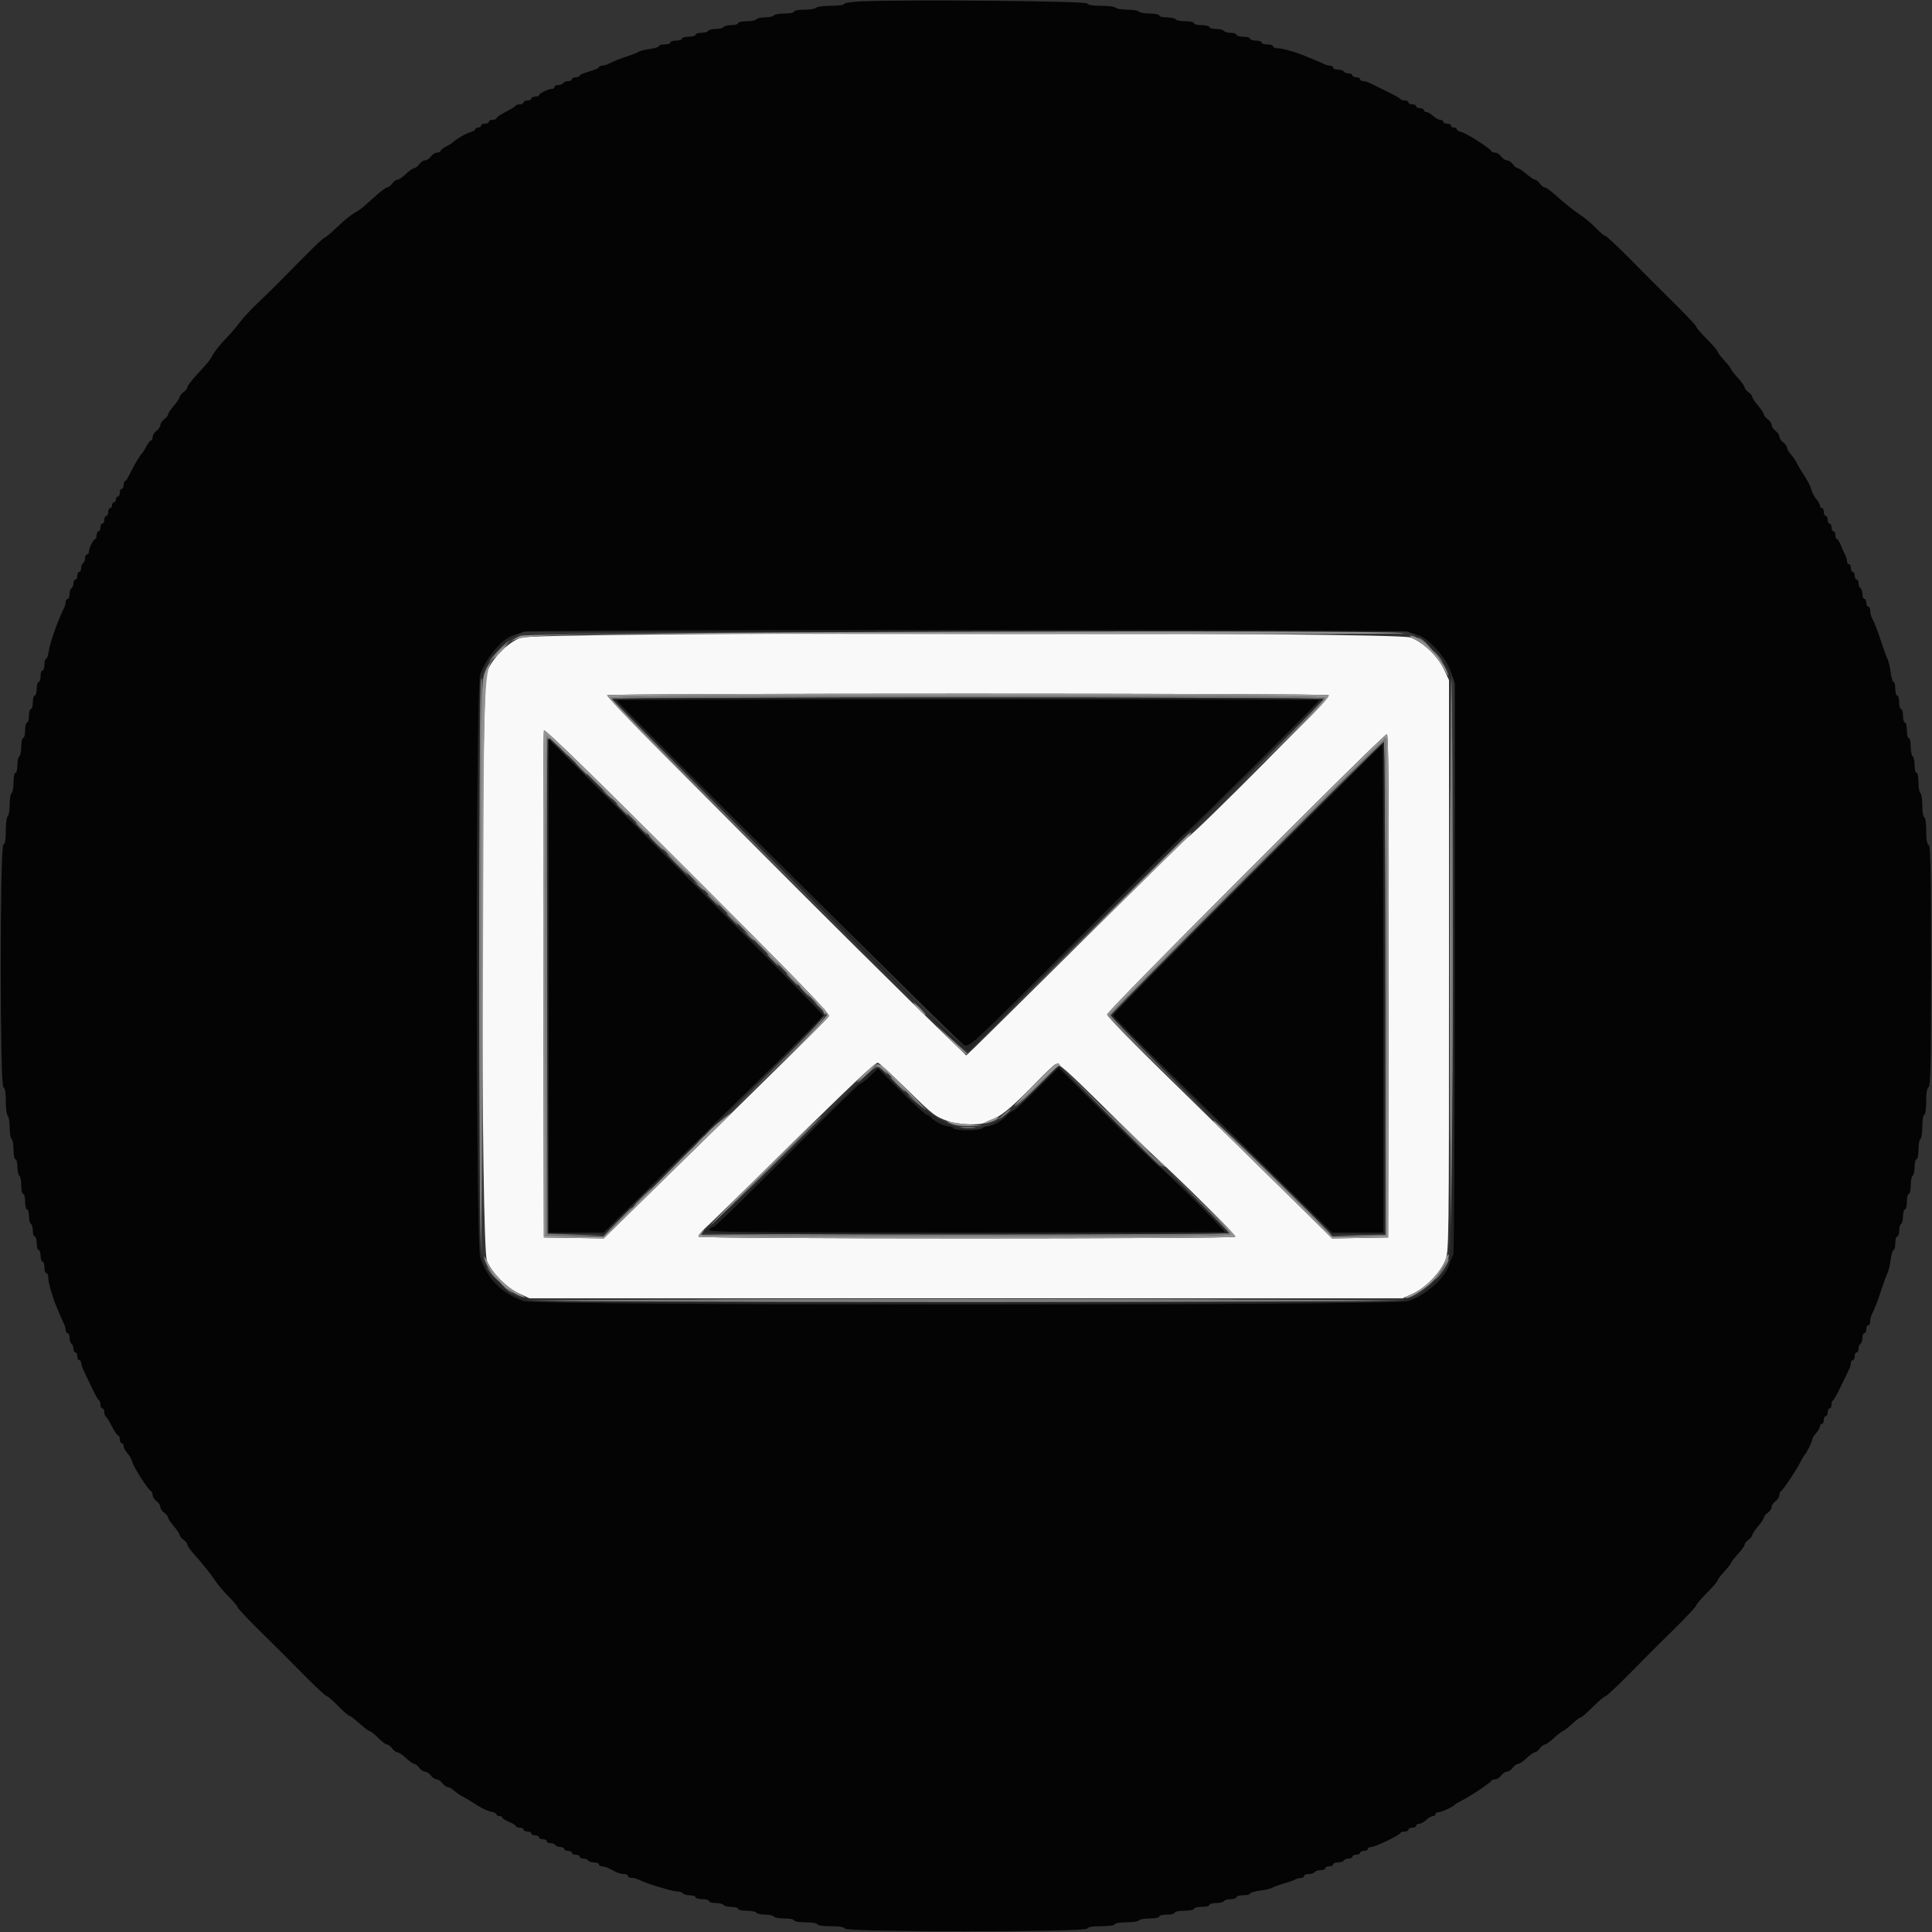 <svg id="svg" version="1.1" xmlns="http://www.w3.org/2000/svg" xmlns:xlink="http://www.w3.org/1999/xlink" width="400" height="400" viewBox="0, 0, 400,400"><rect x="0" y="0" width="400" height="400" fill="#333333" stroke="none"/><g id="svgg"><path id="path0" d="M107.812 132.030 C 105.051 133.078,101.837 136.364,100.801 139.198 C 99.524 142.691,99.545 258.065,100.823 261.067 C 101.905 263.608,104.879 266.614,107.512 267.827 L 109.624 268.800 200.000 268.800 L 290.377 268.800 292.489 267.847 C 295.090 266.674,298.081 263.642,299.177 261.067 C 299.995 259.145,300.000 258.791,300.000 199.979 L 300.000 140.824 299.027 138.712 C 297.743 135.925,294.708 132.992,292.073 131.991 C 288.884 130.779,111.009 130.817,107.812 132.030 M275.107 143.934 C 275.553 144.217,248.279 171.711,245.872 173.403 C 245.471 173.684,235.829 183.159,224.445 194.457 C 213.061 205.756,202.918 215.789,201.904 216.753 L 200.061 218.507 195.969 214.553 C 177.461 196.672,125.253 144.213,125.689 143.937 C 126.354 143.514,274.441 143.512,275.107 143.934 M171.607 210.388 C 171.294 210.971,164.435 217.757,134.800 246.795 L 125.000 256.398 118.800 256.299 L 112.600 256.200 112.497 204.000 C 112.441 175.290,112.493 151.540,112.614 151.223 C 112.761 150.838,122.651 160.460,142.392 180.195 C 165.774 203.569,171.879 209.878,171.607 210.388 M287.501 204.100 L 287.400 256.200 281.600 256.302 L 275.800 256.404 265.356 246.102 C 259.611 240.436,249.126 230.149,242.056 223.242 C 234.985 216.334,229.203 210.394,229.206 210.042 C 229.214 209.311,286.410 152.000,287.132 152.000 C 287.491 152.000,287.579 164.351,287.501 204.100 M187.555 225.342 C 193.245 230.924,193.575 231.178,196.437 232.174 C 198.363 232.845,202.799 233.008,203.905 232.449 C 204.287 232.256,205.230 231.830,206.000 231.502 C 207.653 230.800,210.139 228.641,214.570 224.061 C 216.346 222.225,218.116 220.553,218.501 220.346 C 219.082 220.035,220.719 221.468,228.025 228.685 C 232.877 233.478,237.736 238.210,238.823 239.200 C 244.596 244.457,255.953 255.753,255.767 256.053 C 255.480 256.517,144.914 256.508,144.627 256.044 C 144.506 255.848,145.170 255.009,146.103 254.181 C 147.036 253.353,154.208 246.358,162.040 238.638 C 176.266 224.613,181.086 220.062,181.755 220.022 C 181.951 220.010,184.561 222.404,187.555 225.342 " stroke="none" fill="#f9f9f9" fill-rule="evenodd"></path><path id="path1" d="M293.635 132.100 C 293.728 132.155,294.433 132.740,295.202 133.400 L 296.600 134.600 295.425 133.300 C 294.779 132.585,294.074 132.000,293.858 132.000 C 293.643 132.000,293.543 132.045,293.635 132.100 M103.010 134.790 C 101.710 136.104,100.725 137.234,100.823 137.302 C 100.920 137.369,102.065 136.294,103.366 134.912 C 106.371 131.722,106.129 131.638,103.010 134.790 M297.829 136.038 C 298.473 136.829,299.081 137.408,299.179 137.325 C 299.278 137.242,298.751 136.595,298.009 135.887 L 296.658 134.600 297.829 136.038 M99.467 140.667 C 99.096 141.037,99.129 259.109,99.500 259.338 C 99.665 259.440,99.800 232.721,99.800 199.962 C 99.800 167.203,99.785 140.400,99.767 140.400 C 99.748 140.400,99.613 140.520,99.467 140.667 M300.200 200.200 C 300.200 233.048,300.332 259.716,300.494 259.462 C 300.882 258.852,300.888 140.902,300.500 140.662 C 300.335 140.560,300.200 167.352,300.200 200.200 M126.400 144.501 C 126.400 144.777,137.965 156.522,152.100 170.601 L 177.800 196.200 152.300 170.599 C 138.275 156.518,126.800 144.863,126.800 144.699 C 126.800 144.534,159.920 144.400,200.400 144.400 C 240.880 144.400,274.000 144.533,274.000 144.697 C 274.000 144.860,270.085 148.955,265.300 153.797 L 256.600 162.600 265.500 153.803 C 270.395 148.965,274.400 144.780,274.400 144.503 C 274.400 144.101,259.601 144.000,200.400 144.000 C 141.374 144.000,126.400 144.101,126.400 144.501 M112.985 152.500 C 112.880 152.775,112.841 176.130,112.897 204.400 L 113.000 255.800 119.000 255.822 L 125.000 255.845 119.200 255.622 L 113.400 255.400 113.297 204.400 C 113.188 150.321,113.155 151.802,114.427 153.259 L 115.247 154.200 114.578 153.100 C 113.857 151.915,113.288 151.702,112.985 152.500 M258.099 181.301 C 242.425 196.977,229.600 209.983,229.600 210.204 C 229.600 210.425,234.325 215.284,240.100 221.003 L 250.600 231.400 240.300 220.997 C 234.635 215.276,230.000 210.415,230.000 210.196 C 230.000 209.740,286.046 153.600,286.501 153.600 C 286.665 153.600,286.800 176.545,286.800 204.589 L 286.800 255.577 281.399 255.706 L 275.999 255.835 281.499 255.818 L 287.000 255.800 287.102 204.300 C 287.157 175.975,287.067 152.800,286.900 152.800 C 286.734 152.800,273.773 165.625,258.099 181.301 M115.600 154.217 C 115.600 154.337,116.075 154.922,116.656 155.517 L 117.712 156.600 116.829 155.300 C 115.994 154.072,115.600 153.725,115.600 154.217 M120.000 158.923 C 120.770 159.731,121.455 160.393,121.523 160.396 C 121.869 160.408,120.347 158.641,119.537 158.091 C 118.955 157.696,119.131 158.011,120.000 158.923 M125.726 164.584 C 126.346 165.188,126.941 165.592,127.049 165.484 C 127.157 165.376,126.651 164.882,125.923 164.388 L 124.600 163.488 125.726 164.584 M128.400 167.323 C 129.170 168.131,129.855 168.793,129.923 168.796 C 130.269 168.808,128.747 167.041,127.937 166.491 C 127.355 166.096,127.531 166.411,128.400 167.323 M132.400 171.323 C 133.170 172.131,133.855 172.793,133.923 172.796 C 134.269 172.808,132.747 171.041,131.937 170.491 C 131.355 170.096,131.531 170.411,132.400 171.323 M226.006 192.300 L 206.195 212.200 225.798 192.746 C 236.579 182.047,245.760 173.097,246.200 172.859 C 246.743 172.564,246.810 172.420,246.408 172.412 C 246.083 172.405,236.902 181.355,226.006 192.300 M134.400 172.999 C 134.400 173.380,137.188 176.146,137.376 175.953 C 137.459 175.869,136.823 175.107,135.963 174.259 C 135.103 173.412,134.400 172.845,134.400 172.999 M139.800 178.701 C 142.152 181.134,143.040 181.881,141.949 180.510 C 141.153 179.509,139.106 177.495,138.190 176.809 C 137.756 176.484,138.480 177.335,139.800 178.701 M144.526 183.384 C 145.146 183.988,145.741 184.392,145.849 184.284 C 145.957 184.176,145.451 183.682,144.723 183.188 L 143.400 182.288 144.526 183.384 M147.200 186.123 C 147.970 186.931,148.655 187.593,148.723 187.596 C 149.069 187.608,147.547 185.841,146.737 185.291 C 146.155 184.896,146.331 185.211,147.200 186.123 M151.200 190.123 C 151.970 190.931,152.655 191.593,152.723 191.596 C 153.069 191.608,151.547 189.841,150.737 189.291 C 150.155 188.896,150.331 189.211,151.200 190.123 M154.926 193.784 C 155.546 194.388,156.141 194.792,156.249 194.684 C 156.357 194.576,155.851 194.082,155.123 193.588 L 153.800 192.688 154.926 193.784 M159.600 198.523 C 160.370 199.331,161.055 199.993,161.123 199.996 C 161.469 200.008,159.947 198.241,159.137 197.691 C 158.555 197.296,158.731 197.611,159.600 198.523 M163.600 202.523 C 164.370 203.331,165.055 203.993,165.123 203.996 C 165.469 204.008,163.947 202.241,163.137 201.691 C 162.555 201.296,162.731 201.611,163.600 202.523 M165.600 204.217 C 165.600 204.337,166.075 204.922,166.656 205.517 L 167.712 206.600 166.829 205.300 C 165.994 204.072,165.600 203.725,165.600 204.217 M169.700 208.572 C 171.331 210.144,171.583 209.803,160.501 220.997 L 150.202 231.400 160.745 220.955 C 172.086 209.719,172.097 209.704,169.684 208.192 L 168.600 207.512 169.700 208.572 M179.200 222.482 C 177.990 223.611,177.360 224.339,177.800 224.100 C 178.240 223.861,179.220 223.021,179.978 222.233 C 181.633 220.513,181.679 220.508,183.055 221.900 C 183.653 222.505,183.894 222.640,183.591 222.200 C 182.053 219.969,181.883 219.980,179.200 222.482 M214.349 224.997 C 211.790 227.515,209.990 229.414,210.349 229.215 C 211.046 228.828,219.517 220.394,219.193 220.409 C 219.087 220.414,216.907 222.478,214.349 224.997 M229.400 230.729 C 234.900 236.296,239.760 241.043,240.200 241.279 C 240.640 241.515,240.907 241.639,240.792 241.554 C 240.678 241.469,235.818 236.722,229.992 231.004 L 219.400 220.607 229.400 230.729 M184.400 222.999 C 184.400 223.380,187.188 226.146,187.376 225.953 C 187.459 225.869,186.823 225.107,185.963 224.259 C 185.103 223.412,184.400 222.845,184.400 222.999 M188.800 227.714 C 189.570 228.538,190.650 229.508,191.200 229.871 C 191.750 230.233,191.473 229.825,190.584 228.964 C 188.285 226.740,187.140 225.937,188.800 227.714 M207.600 230.860 C 206.830 231.535,206.562 231.905,207.004 231.681 C 207.735 231.311,209.547 229.578,209.162 229.616 C 209.073 229.625,208.370 230.185,207.600 230.860 M158.597 242.500 L 147.400 253.800 158.700 242.603 C 164.915 236.444,170.000 231.359,170.000 231.303 C 170.000 231.020,169.003 231.999,158.597 242.500 M147.178 233.500 L 145.800 235.000 147.300 233.622 C 148.696 232.338,148.984 232.000,148.678 232.000 C 148.612 232.000,147.937 232.675,147.178 233.500 M264.000 244.200 C 270.267 250.470,275.485 255.600,275.595 255.600 C 275.705 255.600,270.667 250.470,264.400 244.200 C 258.133 237.930,252.915 232.800,252.805 232.800 C 252.695 232.800,257.733 237.930,264.000 244.200 M199.100 233.489 C 199.815 233.578,200.985 233.578,201.700 233.489 C 202.415 233.401,201.830 233.328,200.400 233.328 C 198.970 233.328,198.385 233.401,199.100 233.489 M144.370 236.300 L 143.400 237.400 144.600 236.400 C 145.260 235.850,145.875 235.355,145.967 235.300 C 146.058 235.245,145.955 235.200,145.736 235.200 C 145.518 235.200,144.903 235.695,144.370 236.300 M140.189 240.500 L 137.400 243.400 140.300 240.611 C 142.994 238.020,143.383 237.600,143.089 237.600 C 143.028 237.600,141.723 238.905,140.189 240.500 M247.700 248.204 C 251.385 251.947,254.400 255.143,254.400 255.307 C 254.400 255.471,229.830 255.559,199.800 255.503 C 169.770 255.446,145.200 255.535,145.200 255.700 C 145.200 255.865,169.860 256.000,200.000 256.000 C 243.829 256.000,254.800 255.899,254.800 255.496 C 254.800 255.218,251.695 251.933,247.900 248.196 L 241.000 241.400 247.700 248.204 M132.800 247.800 C 131.828 248.790,131.123 249.600,131.233 249.600 C 131.343 249.600,132.228 248.790,133.200 247.800 C 134.172 246.810,134.877 246.000,134.767 246.000 C 134.657 246.000,133.772 246.810,132.800 247.800 M127.789 252.900 L 125.000 255.800 127.900 253.011 C 130.594 250.420,130.983 250.000,130.689 250.000 C 130.628 250.000,129.323 251.305,127.789 252.900 M299.462 261.296 C 299.312 261.895,298.613 263.064,297.909 263.893 C 296.750 265.258,296.736 265.306,297.753 264.400 C 299.038 263.256,300.123 261.368,299.892 260.676 C 299.806 260.418,299.612 260.696,299.462 261.296 M100.800 262.658 C 100.800 262.874,101.385 263.579,102.100 264.225 L 103.400 265.400 102.200 264.002 C 101.540 263.233,100.955 262.528,100.900 262.435 C 100.845 262.343,100.800 262.443,100.800 262.658 M104.687 266.809 C 105.395 267.551,106.042 268.078,106.125 267.979 C 106.208 267.881,105.629 267.273,104.838 266.629 L 103.400 265.458 104.687 266.809 M109.462 269.300 C 109.704 269.692,290.296 269.692,290.538 269.300 C 290.640 269.135,249.898 269.000,200.000 269.000 C 150.102 269.000,109.360 269.135,109.462 269.300 " stroke="none" fill="#7c7c7c" fill-rule="evenodd"></path><path id="path2" d="M108.662 130.700 C 108.560 130.865,149.662 131.000,200.000 131.000 C 250.338 131.000,291.440 130.865,291.338 130.700 C 291.096 130.308,108.904 130.308,108.662 130.700 M105.800 131.663 C 103.208 133.085,100.547 136.417,99.420 139.652 C 98.493 142.314,98.499 257.701,99.426 260.363 C 100.994 264.866,103.938 267.808,108.452 269.380 C 111.109 270.305,288.891 270.305,291.548 269.380 C 295.335 268.061,299.079 264.718,300.038 261.800 C 300.327 260.920,300.707 260.029,300.882 259.820 C 301.747 258.787,301.237 141.560,300.356 139.027 C 299.224 135.771,293.937 130.329,292.907 131.359 C 292.787 131.479,293.119 131.747,293.645 131.954 C 295.626 132.734,300.000 137.976,300.000 139.571 C 300.000 140.001,300.180 140.464,300.400 140.600 C 301.297 141.154,300.910 258.310,300.003 260.791 C 298.776 264.149,293.874 268.800,291.562 268.800 C 291.169 268.800,290.736 268.980,290.600 269.200 C 290.436 269.465,259.804 269.600,200.000 269.600 C 140.196 269.600,109.564 269.465,109.400 269.200 C 109.264 268.980,108.801 268.800,108.371 268.800 C 105.965 268.800,100.000 262.788,100.000 260.362 C 100.000 259.969,99.820 259.536,99.600 259.400 C 99.047 259.058,99.047 140.942,99.600 140.600 C 99.820 140.464,100.000 140.031,100.000 139.638 C 100.000 137.928,103.715 133.482,106.615 131.724 C 107.603 131.124,106.881 131.070,105.800 131.663 M126.800 144.706 C 126.800 145.153,191.143 209.390,191.367 209.166 C 191.472 209.062,177.161 194.582,159.566 176.988 L 127.574 145.000 163.987 144.898 C 184.014 144.842,216.800 144.842,236.844 144.898 L 273.288 145.000 259.577 158.700 C 252.037 166.235,245.724 172.400,245.550 172.400 C 245.375 172.400,235.222 182.398,222.987 194.618 C 203.824 213.758,200.622 216.798,199.871 216.561 C 199.392 216.410,197.650 215.000,196.000 213.427 C 191.642 209.273,190.825 208.855,194.800 212.814 C 196.670 214.676,198.718 216.534,199.352 216.943 L 200.504 217.687 223.251 195.143 C 235.761 182.744,252.298 166.393,259.999 158.806 C 267.699 151.220,274.000 144.875,274.000 144.706 C 274.000 144.538,240.880 144.400,200.400 144.400 C 159.920 144.400,126.800 144.537,126.800 144.706 M113.378 152.916 C 113.277 153.182,113.241 176.350,113.297 204.400 L 113.400 255.400 119.200 255.509 L 125.000 255.617 137.104 243.709 C 143.760 237.159,154.065 227.037,160.004 221.215 C 165.942 215.394,170.800 210.416,170.800 210.154 C 170.800 209.406,113.585 152.374,113.378 152.916 M170.400 210.208 C 170.400 210.433,165.720 215.203,160.000 220.809 C 154.280 226.414,144.062 236.445,137.292 243.100 L 124.983 255.200 119.292 255.200 L 113.600 255.200 113.600 204.101 L 113.600 153.002 142.000 181.400 C 157.620 197.019,170.400 209.982,170.400 210.208 M258.099 181.701 C 242.645 197.157,230.000 209.988,230.000 210.216 C 230.000 210.443,235.043 215.573,241.206 221.615 C 247.369 227.657,257.678 237.775,264.115 244.100 L 275.818 255.600 281.309 255.600 L 286.800 255.600 286.800 204.600 C 286.800 176.550,286.665 153.600,286.499 153.600 C 286.333 153.600,273.553 166.245,258.099 181.701 M286.400 204.600 L 286.400 255.200 281.109 255.200 L 275.817 255.200 263.809 243.394 C 257.204 236.900,246.990 226.865,241.110 221.094 C 235.231 215.322,230.416 210.420,230.410 210.201 C 230.402 209.875,285.967 154.000,286.299 154.000 C 286.355 154.000,286.400 176.770,286.400 204.600 M179.469 222.508 C 178.407 223.439,170.847 230.784,162.669 238.832 C 154.491 246.880,147.305 253.769,146.700 254.141 C 146.095 254.514,145.600 254.994,145.600 255.209 C 145.600 255.462,164.856 255.600,200.000 255.600 C 229.920 255.600,254.400 255.463,254.400 255.296 C 254.400 255.128,251.306 251.933,247.523 248.196 C 243.741 244.458,241.444 242.300,242.418 243.400 C 243.392 244.500,246.306 247.532,248.894 250.137 C 251.482 252.743,253.600 254.948,253.600 255.037 C 253.600 255.127,229.458 255.200,199.951 255.200 C 152.308 255.200,146.358 255.133,146.800 254.600 C 147.074 254.270,147.504 254.000,147.755 254.000 C 148.006 254.000,154.840 247.340,162.941 239.200 C 171.042 231.060,177.841 224.400,178.050 224.400 C 178.260 224.400,179.183 223.677,180.103 222.793 L 181.775 221.187 186.593 225.993 C 189.243 228.637,191.612 230.800,191.857 230.800 C 192.102 230.800,192.523 231.066,192.793 231.392 C 193.432 232.161,195.526 233.200,196.438 233.200 C 196.831 233.200,197.264 233.380,197.400 233.600 C 197.536 233.820,198.886 234.000,200.400 234.000 C 201.914 234.000,203.264 233.820,203.400 233.600 C 203.536 233.380,203.969 233.200,204.362 233.200 C 205.406 233.200,207.301 232.170,208.390 231.010 C 208.912 230.455,209.530 230.000,209.763 230.000 C 209.997 230.000,212.209 227.985,214.679 225.521 L 219.170 221.043 229.442 231.321 C 235.091 236.975,239.831 241.600,239.974 241.600 C 240.117 241.600,235.501 236.879,229.716 231.109 L 219.197 220.617 215.099 224.690 C 212.844 226.930,210.370 229.215,209.600 229.768 C 208.830 230.321,207.813 231.058,207.340 231.407 C 201.333 235.829,195.108 233.973,186.277 225.130 C 181.266 220.111,181.918 220.363,179.469 222.508 " stroke="none" fill="#242424" fill-rule="evenodd"></path><path id="path3" d="M178.500 0.275 C 176.465 0.360,174.800 0.603,174.800 0.815 C 174.800 1.027,173.551 1.200,172.024 1.200 C 170.497 1.200,169.136 1.380,169.000 1.600 C 168.864 1.820,167.773 2.000,166.576 2.000 C 165.379 2.000,164.400 2.180,164.400 2.400 C 164.400 2.620,163.511 2.800,162.424 2.800 C 161.337 2.800,160.336 2.980,160.200 3.200 C 160.064 3.420,159.254 3.600,158.400 3.600 C 157.546 3.600,156.736 3.780,156.600 4.000 C 156.464 4.220,155.553 4.400,154.576 4.400 C 153.599 4.400,152.800 4.580,152.800 4.800 C 152.800 5.020,152.181 5.200,151.424 5.200 C 150.667 5.200,149.936 5.380,149.800 5.600 C 149.664 5.820,148.944 6.000,148.200 6.000 C 147.456 6.000,146.736 6.180,146.600 6.400 C 146.464 6.620,145.823 6.800,145.176 6.800 C 144.529 6.800,144.000 6.980,144.000 7.200 C 144.000 7.420,143.370 7.600,142.600 7.600 C 141.830 7.600,141.200 7.780,141.200 8.000 C 141.200 8.220,140.660 8.400,140.000 8.400 C 139.340 8.400,138.800 8.580,138.800 8.800 C 138.800 9.020,138.260 9.200,137.600 9.200 C 136.940 9.200,136.400 9.356,136.400 9.546 C 136.400 9.736,135.563 10.006,134.540 10.146 C 133.518 10.286,132.483 10.543,132.240 10.717 C 131.998 10.891,131.080 11.263,130.200 11.543 C 128.523 12.077,127.074 12.652,125.905 13.247 C 125.523 13.441,124.938 13.600,124.605 13.600 C 124.272 13.600,124.000 13.747,124.000 13.928 C 124.000 14.108,123.100 14.500,122.000 14.800 C 120.900 15.100,120.000 15.492,120.000 15.672 C 120.000 15.853,119.640 16.000,119.200 16.000 C 118.760 16.000,118.400 16.180,118.400 16.400 C 118.400 16.620,118.051 16.800,117.624 16.800 C 117.197 16.800,116.736 16.980,116.600 17.200 C 116.464 17.420,116.003 17.600,115.576 17.600 C 115.149 17.600,114.800 17.780,114.800 18.000 C 114.800 18.220,114.566 18.400,114.280 18.400 C 113.544 18.400,111.607 19.341,111.603 19.700 C 111.601 19.865,111.240 20.000,110.800 20.000 C 110.360 20.000,110.000 20.180,110.000 20.400 C 110.000 20.620,109.640 20.800,109.200 20.800 C 108.760 20.800,108.400 20.980,108.400 21.200 C 108.400 21.420,108.055 21.600,107.633 21.600 C 107.212 21.600,106.807 21.735,106.733 21.900 C 106.660 22.065,105.745 22.633,104.700 23.163 C 103.655 23.692,102.800 24.277,102.800 24.463 C 102.800 24.648,102.440 24.800,102.000 24.800 C 101.560 24.800,101.200 24.980,101.200 25.200 C 101.200 25.420,100.840 25.600,100.400 25.600 C 99.960 25.600,99.600 25.780,99.600 26.000 C 99.600 26.220,99.330 26.400,99.000 26.400 C 98.670 26.400,98.400 26.560,98.400 26.757 C 98.400 26.953,97.932 27.231,97.360 27.374 C 96.487 27.593,94.324 28.874,93.600 29.601 C 93.490 29.711,92.905 30.056,92.300 30.368 C 91.695 30.680,91.200 31.085,91.200 31.268 C 91.200 31.450,90.880 31.600,90.488 31.600 C 90.097 31.600,89.517 31.960,89.200 32.400 C 88.883 32.840,88.343 33.200,88.000 33.200 C 87.657 33.200,87.117 33.560,86.800 34.000 C 86.483 34.440,86.020 34.800,85.771 34.800 C 85.522 34.800,84.754 35.340,84.063 36.000 C 83.372 36.660,82.575 37.200,82.292 37.200 C 82.009 37.200,81.517 37.560,81.200 38.000 C 80.883 38.440,80.428 38.800,80.190 38.800 C 79.951 38.800,79.046 39.434,78.178 40.208 C 77.310 40.983,76.109 42.056,75.509 42.593 C 74.909 43.130,73.916 43.830,73.302 44.147 C 72.689 44.464,71.138 45.731,69.857 46.962 C 68.576 48.193,67.384 49.200,67.208 49.200 C 67.032 49.200,65.384 50.726,63.544 52.590 C 57.326 58.893,56.021 60.194,53.298 62.800 C 51.804 64.230,50.144 66.019,49.610 66.775 C 49.075 67.532,47.761 69.062,46.689 70.175 C 45.618 71.289,44.467 72.718,44.133 73.352 C 43.799 73.985,43.184 74.885,42.767 75.352 C 42.349 75.818,41.286 76.994,40.404 77.965 C 39.522 78.936,38.800 79.931,38.800 80.177 C 38.800 80.422,38.440 80.883,38.000 81.200 C 37.560 81.517,37.200 81.962,37.199 82.188 C 37.199 82.415,36.659 83.230,36.000 84.000 C 35.341 84.770,34.801 85.585,34.801 85.812 C 34.800 86.038,34.440 86.483,34.000 86.800 C 33.560 87.117,33.200 87.657,33.200 88.000 C 33.200 88.343,32.840 88.883,32.400 89.200 C 31.960 89.517,31.600 90.097,31.600 90.488 C 31.600 90.880,31.450 91.200,31.268 91.200 C 31.085 91.200,30.680 91.695,30.368 92.300 C 30.056 92.905,29.711 93.490,29.601 93.600 C 29.058 94.141,27.695 96.383,26.990 97.895 C 26.556 98.828,26.065 99.593,25.900 99.595 C 25.735 99.598,25.600 99.960,25.600 100.400 C 25.600 100.840,25.420 101.200,25.200 101.200 C 24.980 101.200,24.800 101.560,24.800 102.000 C 24.800 102.440,24.620 102.800,24.400 102.800 C 24.180 102.800,24.000 103.070,24.000 103.400 C 24.000 103.730,23.820 104.000,23.600 104.000 C 23.380 104.000,23.200 104.270,23.200 104.600 C 23.200 104.930,23.020 105.200,22.800 105.200 C 22.580 105.200,22.400 105.560,22.400 106.000 C 22.400 106.440,22.220 106.800,22.000 106.800 C 21.780 106.800,21.600 107.160,21.600 107.600 C 21.600 108.040,21.420 108.400,21.200 108.400 C 20.980 108.400,20.800 108.760,20.800 109.200 C 20.800 109.640,20.620 110.000,20.400 110.000 C 20.180 110.000,20.000 110.360,20.000 110.800 C 20.000 111.240,19.865 111.601,19.700 111.603 C 19.341 111.607,18.400 113.544,18.400 114.280 C 18.400 114.566,18.220 114.800,18.000 114.800 C 17.780 114.800,17.600 115.149,17.600 115.576 C 17.600 116.003,17.420 116.464,17.200 116.600 C 16.980 116.736,16.800 117.197,16.800 117.624 C 16.800 118.051,16.620 118.400,16.400 118.400 C 16.180 118.400,16.000 118.760,16.000 119.200 C 16.000 119.640,15.820 120.000,15.600 120.000 C 15.380 120.000,15.200 120.349,15.200 120.776 C 15.200 121.203,15.020 121.664,14.800 121.800 C 14.580 121.936,14.400 122.487,14.400 123.024 C 14.400 123.561,14.220 124.000,14.000 124.000 C 13.780 124.000,13.600 124.272,13.600 124.605 C 13.600 124.938,13.441 125.523,13.247 125.905 C 12.044 128.270,10.355 133.027,10.125 134.700 C 9.997 135.635,9.736 136.400,9.546 136.400 C 9.356 136.400,9.200 136.940,9.200 137.600 C 9.200 138.260,9.020 138.800,8.800 138.800 C 8.580 138.800,8.400 139.340,8.400 140.000 C 8.400 140.660,8.220 141.200,8.000 141.200 C 7.780 141.200,7.600 141.830,7.600 142.600 C 7.600 143.370,7.420 144.000,7.200 144.000 C 6.980 144.000,6.800 144.630,6.800 145.400 C 6.800 146.170,6.620 146.800,6.400 146.800 C 6.180 146.800,6.000 147.430,6.000 148.200 C 6.000 148.970,5.820 149.600,5.600 149.600 C 5.380 149.600,5.200 150.320,5.200 151.200 C 5.200 152.080,5.020 152.800,4.800 152.800 C 4.580 152.800,4.400 153.599,4.400 154.576 C 4.400 155.553,4.220 156.464,4.000 156.600 C 3.780 156.736,3.600 157.557,3.600 158.424 C 3.600 159.291,3.420 160.000,3.200 160.000 C 2.980 160.000,2.800 160.889,2.800 161.976 C 2.800 163.063,2.620 164.064,2.400 164.200 C 2.180 164.336,2.000 165.416,2.000 166.600 C 2.000 167.784,1.820 168.864,1.600 169.000 C 1.380 169.136,1.200 170.482,1.200 171.990 C 1.200 173.829,1.035 174.788,0.700 174.900 C -0.032 175.144,-0.032 224.856,0.700 225.100 C 1.035 225.212,1.200 226.171,1.200 228.010 C 1.200 229.518,1.380 230.864,1.600 231.000 C 1.820 231.136,2.000 232.216,2.000 233.400 C 2.000 234.584,2.180 235.664,2.400 235.800 C 2.620 235.936,2.800 236.937,2.800 238.024 C 2.800 239.111,2.980 240.000,3.200 240.000 C 3.420 240.000,3.600 240.709,3.600 241.576 C 3.600 242.443,3.780 243.264,4.000 243.400 C 4.220 243.536,4.400 244.447,4.400 245.424 C 4.400 246.401,4.580 247.200,4.800 247.200 C 5.020 247.200,5.200 247.920,5.200 248.800 C 5.200 249.680,5.380 250.400,5.600 250.400 C 5.820 250.400,6.000 251.019,6.000 251.776 C 6.000 252.533,6.180 253.264,6.400 253.400 C 6.620 253.536,6.800 254.177,6.800 254.824 C 6.800 255.471,6.980 256.000,7.200 256.000 C 7.420 256.000,7.600 256.630,7.600 257.400 C 7.600 258.170,7.780 258.800,8.000 258.800 C 8.220 258.800,8.400 259.340,8.400 260.000 C 8.400 260.660,8.580 261.200,8.800 261.200 C 9.020 261.200,9.200 261.740,9.200 262.400 C 9.200 263.060,9.380 263.600,9.600 263.600 C 9.820 263.600,10.000 264.044,10.000 264.586 C 10.000 265.490,10.768 268.242,11.567 270.200 C 12.422 272.297,12.923 273.458,13.247 274.095 C 13.441 274.477,13.600 275.062,13.600 275.395 C 13.600 275.728,13.780 276.000,14.000 276.000 C 14.220 276.000,14.400 276.439,14.400 276.976 C 14.400 277.513,14.580 278.064,14.800 278.200 C 15.020 278.336,15.200 278.797,15.200 279.224 C 15.200 279.651,15.380 280.000,15.600 280.000 C 15.820 280.000,16.000 280.360,16.000 280.800 C 16.000 281.240,16.180 281.600,16.400 281.600 C 16.620 281.600,16.800 281.853,16.800 282.162 C 16.800 282.471,17.139 283.416,17.553 284.262 C 17.967 285.108,18.732 286.700,19.253 287.800 C 19.774 288.900,20.335 289.860,20.500 289.933 C 20.665 290.007,20.800 290.412,20.800 290.833 C 20.800 291.255,20.980 291.600,21.200 291.600 C 21.420 291.600,21.600 291.945,21.600 292.367 C 21.600 292.788,21.735 293.193,21.900 293.267 C 22.065 293.340,22.633 294.255,23.163 295.300 C 23.692 296.345,24.277 297.200,24.463 297.200 C 24.648 297.200,24.800 297.560,24.800 298.000 C 24.800 298.440,24.980 298.800,25.200 298.800 C 25.420 298.800,25.600 299.078,25.600 299.417 C 25.600 299.756,25.945 300.404,26.367 300.856 C 26.788 301.309,27.248 302.135,27.387 302.692 C 27.654 303.755,30.708 308.504,31.272 308.733 C 31.453 308.807,31.600 309.172,31.600 309.545 C 31.600 309.918,31.960 310.483,32.400 310.800 C 32.840 311.117,33.200 311.657,33.200 312.000 C 33.200 312.343,33.560 312.883,34.000 313.200 C 34.440 313.517,34.800 313.962,34.801 314.188 C 34.801 314.415,35.341 315.230,36.000 316.000 C 36.659 316.770,37.199 317.585,37.199 317.812 C 37.200 318.038,37.560 318.483,38.000 318.800 C 38.440 319.117,38.800 319.572,38.800 319.810 C 38.800 320.049,39.385 320.902,40.100 321.706 C 42.213 324.081,43.513 325.706,44.572 327.295 C 45.121 328.118,46.386 329.607,47.385 330.606 C 48.383 331.604,49.200 332.580,49.200 332.773 C 49.200 332.967,51.085 334.988,53.388 337.263 C 58.024 341.843,58.637 342.454,63.758 347.615 C 65.715 349.587,67.482 351.200,67.684 351.200 C 67.886 351.200,68.929 352.100,70.000 353.200 C 71.071 354.300,72.102 355.200,72.290 355.200 C 72.478 355.200,73.428 355.920,74.400 356.800 C 75.372 357.680,76.328 358.400,76.524 358.400 C 76.720 358.400,77.510 359.030,78.280 359.800 C 79.050 360.570,79.892 361.200,80.152 361.200 C 80.411 361.200,80.883 361.560,81.200 362.000 C 81.517 362.440,82.009 362.800,82.292 362.800 C 82.575 362.800,83.372 363.340,84.063 364.000 C 84.754 364.660,85.522 365.200,85.771 365.200 C 86.020 365.200,86.483 365.560,86.800 366.000 C 87.117 366.440,87.657 366.800,88.000 366.800 C 88.343 366.800,88.883 367.160,89.200 367.600 C 89.517 368.040,90.057 368.400,90.400 368.400 C 90.743 368.400,91.283 368.760,91.600 369.200 C 91.917 369.640,92.414 370.000,92.705 370.000 C 92.996 370.000,93.589 370.331,94.023 370.736 C 94.458 371.141,95.305 371.720,95.907 372.024 C 96.508 372.327,97.757 373.079,98.681 373.694 C 99.606 374.309,100.911 374.922,101.581 375.056 C 102.252 375.190,102.800 375.457,102.800 375.650 C 102.800 375.843,103.070 376.000,103.400 376.000 C 103.730 376.000,104.000 376.146,104.000 376.325 C 104.000 376.504,104.630 376.898,105.400 377.200 C 106.170 377.502,106.800 377.896,106.800 378.075 C 106.800 378.254,107.160 378.400,107.600 378.400 C 108.040 378.400,108.400 378.580,108.400 378.800 C 108.400 379.020,108.760 379.200,109.200 379.200 C 109.640 379.200,110.000 379.380,110.000 379.600 C 110.000 379.820,110.360 380.000,110.800 380.000 C 111.240 380.000,111.600 380.180,111.600 380.400 C 111.600 380.620,111.960 380.800,112.400 380.800 C 112.840 380.800,113.200 380.980,113.200 381.200 C 113.200 381.420,113.549 381.600,113.976 381.600 C 114.403 381.600,114.864 381.780,115.000 382.000 C 115.136 382.220,115.597 382.400,116.024 382.400 C 116.451 382.400,116.800 382.580,116.800 382.800 C 116.800 383.020,117.160 383.200,117.600 383.200 C 118.040 383.200,118.400 383.380,118.400 383.600 C 118.400 383.820,118.760 384.000,119.200 384.000 C 119.640 384.000,120.000 384.180,120.000 384.400 C 120.000 384.620,120.349 384.800,120.776 384.800 C 121.203 384.800,121.664 384.980,121.800 385.200 C 121.936 385.420,122.487 385.600,123.024 385.600 C 123.561 385.600,124.000 385.780,124.000 386.000 C 124.000 386.220,124.272 386.400,124.605 386.400 C 124.938 386.400,125.568 386.580,126.005 386.800 C 126.442 387.020,127.158 387.380,127.595 387.600 C 128.032 387.820,128.752 388.000,129.195 388.000 C 129.638 388.000,130.000 388.180,130.000 388.400 C 130.000 388.620,130.362 388.800,130.805 388.800 C 131.248 388.800,131.923 388.976,132.305 389.191 C 133.508 389.868,139.174 391.600,140.185 391.600 C 140.717 391.600,141.264 391.780,141.400 392.000 C 141.536 392.220,142.177 392.400,142.824 392.400 C 143.471 392.400,144.000 392.580,144.000 392.800 C 144.000 393.020,144.630 393.200,145.400 393.200 C 146.170 393.200,146.800 393.380,146.800 393.600 C 146.800 393.820,147.419 394.000,148.176 394.000 C 148.933 394.000,149.664 394.180,149.800 394.400 C 149.936 394.620,150.667 394.800,151.424 394.800 C 152.181 394.800,152.800 394.980,152.800 395.200 C 152.800 395.420,153.599 395.600,154.576 395.600 C 155.553 395.600,156.464 395.780,156.600 396.000 C 156.736 396.220,157.546 396.400,158.400 396.400 C 159.254 396.400,160.064 396.580,160.200 396.800 C 160.336 397.020,161.337 397.200,162.424 397.200 C 163.511 397.200,164.400 397.380,164.400 397.600 C 164.400 397.822,165.467 398.000,166.800 398.000 C 168.133 398.000,169.200 398.178,169.200 398.400 C 169.200 398.628,170.389 398.800,171.967 398.800 C 173.824 398.800,174.788 398.964,174.900 399.300 C 175.144 400.032,224.856 400.032,225.100 399.300 C 225.212 398.964,226.176 398.800,228.033 398.800 C 229.611 398.800,230.800 398.628,230.800 398.400 C 230.800 398.178,231.859 398.000,233.176 398.000 C 234.483 398.000,235.664 397.820,235.800 397.600 C 235.936 397.380,236.937 397.200,238.024 397.200 C 239.111 397.200,240.000 397.020,240.000 396.800 C 240.000 396.580,240.720 396.400,241.600 396.400 C 242.480 396.400,243.200 396.220,243.200 396.000 C 243.200 395.780,244.100 395.600,245.200 395.600 C 246.300 395.600,247.200 395.420,247.200 395.200 C 247.200 394.980,247.920 394.800,248.800 394.800 C 249.680 394.800,250.400 394.620,250.400 394.400 C 250.400 394.180,251.019 394.000,251.776 394.000 C 252.533 394.000,253.264 393.820,253.400 393.600 C 253.536 393.380,254.177 393.200,254.824 393.200 C 255.471 393.200,256.000 393.020,256.000 392.800 C 256.000 392.580,256.630 392.400,257.400 392.400 C 258.170 392.400,258.800 392.243,258.800 392.052 C 258.800 391.860,259.741 391.578,260.890 391.426 C 262.040 391.273,263.165 391.013,263.390 390.846 C 263.616 390.680,264.610 390.314,265.600 390.033 C 266.590 389.752,267.713 389.360,268.095 389.161 C 268.477 388.962,269.062 388.800,269.395 388.800 C 269.728 388.800,270.000 388.620,270.000 388.400 C 270.000 388.180,270.439 388.000,270.976 388.000 C 271.513 388.000,272.064 387.820,272.200 387.600 C 272.336 387.380,272.887 387.200,273.424 387.200 C 273.961 387.200,274.400 387.020,274.400 386.800 C 274.400 386.580,274.760 386.400,275.200 386.400 C 275.640 386.400,276.000 386.220,276.000 386.000 C 276.000 385.780,276.439 385.600,276.976 385.600 C 277.513 385.600,278.064 385.420,278.200 385.200 C 278.336 384.980,278.797 384.800,279.224 384.800 C 279.651 384.800,280.000 384.620,280.000 384.400 C 280.000 384.180,280.360 384.000,280.800 384.000 C 281.240 384.000,281.600 383.820,281.600 383.600 C 281.600 383.380,281.960 383.200,282.400 383.200 C 282.840 383.200,283.200 383.020,283.200 382.800 C 283.200 382.580,283.535 382.400,283.944 382.400 C 284.746 382.400,289.713 379.995,289.933 379.500 C 290.007 379.335,290.412 379.200,290.833 379.200 C 291.255 379.200,291.600 379.020,291.600 378.800 C 291.600 378.580,291.960 378.400,292.400 378.400 C 292.840 378.400,293.200 378.220,293.200 378.000 C 293.200 377.780,293.478 377.600,293.817 377.600 C 294.156 377.600,294.820 377.240,295.292 376.800 C 295.764 376.360,296.387 376.000,296.675 376.000 C 296.964 376.000,297.200 375.820,297.200 375.600 C 297.200 375.380,297.479 375.200,297.820 375.200 C 298.442 375.200,300.825 374.102,301.200 373.644 C 301.310 373.509,301.940 373.134,302.600 372.810 C 304.261 371.995,308.571 369.127,308.733 368.728 C 308.807 368.547,309.172 368.400,309.545 368.400 C 309.918 368.400,310.483 368.040,310.800 367.600 C 311.117 367.160,311.657 366.800,312.000 366.800 C 312.343 366.800,312.883 366.440,313.200 366.000 C 313.517 365.560,314.009 365.200,314.292 365.200 C 314.575 365.200,315.372 364.660,316.063 364.000 C 316.754 363.340,317.522 362.800,317.771 362.800 C 318.020 362.800,318.483 362.440,318.800 362.000 C 319.117 361.560,319.572 361.200,319.810 361.200 C 320.049 361.200,320.931 360.570,321.772 359.800 C 322.613 359.030,323.423 358.400,323.572 358.400 C 323.721 358.400,324.531 357.770,325.372 357.000 C 326.213 356.230,327.054 355.600,327.242 355.600 C 327.429 355.600,328.573 354.610,329.783 353.400 C 330.993 352.190,332.157 351.200,332.371 351.200 C 332.584 351.200,334.703 349.230,337.079 346.821 C 342.316 341.514,341.514 342.316,346.821 337.079 C 349.230 334.703,351.200 332.584,351.200 332.371 C 351.200 332.157,352.190 330.993,353.400 329.783 C 354.610 328.573,355.600 327.429,355.600 327.242 C 355.600 327.054,356.230 326.213,357.000 325.372 C 357.770 324.531,358.400 323.721,358.400 323.572 C 358.400 323.423,359.030 322.613,359.800 321.772 C 360.570 320.931,361.200 320.049,361.200 319.810 C 361.200 319.572,361.560 319.117,362.000 318.800 C 362.440 318.483,362.800 318.038,362.801 317.812 C 362.801 317.585,363.341 316.770,364.000 316.000 C 364.659 315.230,365.199 314.415,365.199 314.188 C 365.200 313.962,365.560 313.517,366.000 313.200 C 366.440 312.883,366.800 312.343,366.800 312.000 C 366.800 311.657,367.160 311.117,367.600 310.800 C 368.040 310.483,368.400 309.918,368.400 309.545 C 368.400 309.172,368.547 308.807,368.728 308.733 C 369.127 308.571,371.995 304.261,372.810 302.600 C 373.134 301.940,373.509 301.310,373.644 301.200 C 374.032 300.882,375.200 298.484,375.200 298.003 C 375.200 297.763,375.560 297.180,376.000 296.708 C 376.440 296.236,376.800 295.613,376.800 295.325 C 376.800 295.036,376.980 294.800,377.200 294.800 C 377.420 294.800,377.600 294.440,377.600 294.000 C 377.600 293.560,377.780 293.200,378.000 293.200 C 378.220 293.200,378.400 292.840,378.400 292.400 C 378.400 291.960,378.580 291.600,378.800 291.600 C 379.020 291.600,379.200 291.255,379.200 290.833 C 379.200 290.412,379.336 290.007,379.502 289.933 C 379.668 289.860,380.407 288.540,381.144 287.000 C 381.881 285.460,382.645 283.887,382.842 283.505 C 383.039 283.123,383.200 282.538,383.200 282.205 C 383.200 281.872,383.380 281.600,383.600 281.600 C 383.820 281.600,384.000 281.240,384.000 280.800 C 384.000 280.360,384.180 280.000,384.400 280.000 C 384.620 280.000,384.800 279.651,384.800 279.224 C 384.800 278.797,384.980 278.336,385.200 278.200 C 385.420 278.064,385.600 277.513,385.600 276.976 C 385.600 276.439,385.780 276.000,386.000 276.000 C 386.220 276.000,386.400 275.640,386.400 275.200 C 386.400 274.760,386.580 274.400,386.800 274.400 C 387.020 274.400,387.200 274.038,387.200 273.595 C 387.200 273.152,387.359 272.477,387.553 272.095 C 388.202 270.819,388.741 269.421,389.593 266.800 C 390.057 265.370,390.601 263.901,390.800 263.535 C 391.000 263.169,391.285 261.954,391.433 260.835 C 391.582 259.716,391.860 258.800,392.052 258.800 C 392.243 258.800,392.400 258.170,392.400 257.400 C 392.400 256.630,392.580 256.000,392.800 256.000 C 393.020 256.000,393.200 255.471,393.200 254.824 C 393.200 254.177,393.380 253.536,393.600 253.400 C 393.820 253.264,394.000 252.533,394.000 251.776 C 394.000 251.019,394.180 250.400,394.400 250.400 C 394.620 250.400,394.800 249.680,394.800 248.800 C 394.800 247.920,394.980 247.200,395.200 247.200 C 395.420 247.200,395.600 246.401,395.600 245.424 C 395.600 244.447,395.780 243.536,396.000 243.400 C 396.220 243.264,396.400 242.443,396.400 241.576 C 396.400 240.709,396.580 240.000,396.800 240.000 C 397.020 240.000,397.200 239.111,397.200 238.024 C 397.200 236.937,397.380 235.936,397.600 235.800 C 397.820 235.664,398.000 234.483,398.000 233.176 C 398.000 231.859,398.178 230.800,398.400 230.800 C 398.628 230.800,398.800 229.611,398.800 228.033 C 398.800 226.176,398.964 225.212,399.300 225.100 C 399.693 224.969,399.800 219.591,399.800 200.000 C 399.800 180.409,399.693 175.031,399.300 174.900 C 398.964 174.788,398.800 173.824,398.800 171.967 C 398.800 170.389,398.628 169.200,398.400 169.200 C 398.178 169.200,398.000 168.141,398.000 166.824 C 398.000 165.517,397.820 164.336,397.600 164.200 C 397.380 164.064,397.200 163.063,397.200 161.976 C 397.200 160.889,397.020 160.000,396.800 160.000 C 396.580 160.000,396.400 159.291,396.400 158.424 C 396.400 157.557,396.220 156.736,396.000 156.600 C 395.780 156.464,395.600 155.553,395.600 154.576 C 395.600 153.599,395.420 152.800,395.200 152.800 C 394.980 152.800,394.800 152.080,394.800 151.200 C 394.800 150.320,394.620 149.600,394.400 149.600 C 394.180 149.600,394.000 148.970,394.000 148.200 C 394.000 147.430,393.820 146.800,393.600 146.800 C 393.380 146.800,393.200 146.170,393.200 145.400 C 393.200 144.630,393.020 144.000,392.800 144.000 C 392.580 144.000,392.400 143.370,392.400 142.600 C 392.400 141.830,392.243 141.200,392.052 141.200 C 391.860 141.200,391.582 140.284,391.433 139.165 C 391.285 138.046,391.000 136.831,390.800 136.465 C 390.601 136.099,390.057 134.630,389.593 133.200 C 388.741 130.579,388.202 129.181,387.553 127.905 C 387.359 127.523,387.200 126.848,387.200 126.405 C 387.200 125.962,387.020 125.600,386.800 125.600 C 386.580 125.600,386.400 125.240,386.400 124.800 C 386.400 124.360,386.220 124.000,386.000 124.000 C 385.780 124.000,385.600 123.561,385.600 123.024 C 385.600 122.487,385.420 121.936,385.200 121.800 C 384.980 121.664,384.800 121.203,384.800 120.776 C 384.800 120.349,384.620 120.000,384.400 120.000 C 384.180 120.000,384.000 119.640,384.000 119.200 C 384.000 118.760,383.820 118.400,383.600 118.400 C 383.380 118.400,383.200 118.040,383.200 117.600 C 383.200 117.160,383.020 116.800,382.800 116.800 C 382.580 116.800,382.400 116.528,382.400 116.195 C 382.400 115.862,382.232 115.277,382.026 114.895 C 381.821 114.513,381.417 113.615,381.129 112.900 C 380.840 112.185,380.469 111.600,380.302 111.600 C 380.136 111.600,380.000 111.240,380.000 110.800 C 380.000 110.360,379.820 110.000,379.600 110.000 C 379.380 110.000,379.200 109.640,379.200 109.200 C 379.200 108.760,379.020 108.400,378.800 108.400 C 378.580 108.400,378.400 108.040,378.400 107.600 C 378.400 107.160,378.220 106.800,378.000 106.800 C 377.780 106.800,377.600 106.440,377.600 106.000 C 377.600 105.560,377.420 105.200,377.200 105.200 C 376.980 105.200,376.800 104.964,376.800 104.675 C 376.800 104.387,376.469 103.796,376.065 103.362 C 375.661 102.928,375.201 102.057,375.042 101.425 C 374.884 100.794,374.264 99.540,373.665 98.639 C 373.066 97.737,372.327 96.508,372.024 95.907 C 371.720 95.305,371.141 94.458,370.736 94.023 C 370.331 93.589,370.000 92.996,370.000 92.705 C 370.000 92.414,369.640 91.917,369.200 91.600 C 368.760 91.283,368.400 90.743,368.400 90.400 C 368.400 90.057,368.040 89.517,367.600 89.200 C 367.160 88.883,366.800 88.343,366.800 88.000 C 366.800 87.657,366.440 87.117,366.000 86.800 C 365.560 86.483,365.200 86.038,365.199 85.812 C 365.199 85.585,364.659 84.770,364.000 84.000 C 363.341 83.230,362.801 82.415,362.801 82.188 C 362.800 81.962,362.440 81.517,362.000 81.200 C 361.560 80.883,361.200 80.428,361.200 80.190 C 361.200 79.951,360.570 79.069,359.800 78.228 C 359.030 77.387,358.400 76.577,358.400 76.428 C 358.400 76.279,357.770 75.469,357.000 74.628 C 356.230 73.787,355.600 72.946,355.600 72.758 C 355.600 72.571,354.610 71.427,353.400 70.217 C 352.190 69.007,351.200 67.860,351.200 67.667 C 351.200 67.474,349.587 65.715,347.615 63.758 C 342.956 59.134,342.222 58.400,337.050 53.186 C 334.658 50.774,332.529 48.800,332.319 48.800 C 332.109 48.800,331.257 48.092,330.425 47.227 C 329.594 46.361,328.213 45.186,327.357 44.614 C 325.709 43.515,324.100 42.230,321.706 40.100 C 320.902 39.385,320.049 38.800,319.810 38.800 C 319.572 38.800,319.117 38.440,318.800 38.000 C 318.483 37.560,318.038 37.200,317.812 37.199 C 317.585 37.199,316.770 36.659,316.000 36.000 C 315.230 35.341,314.415 34.801,314.188 34.801 C 313.962 34.800,313.517 34.440,313.200 34.000 C 312.883 33.560,312.343 33.200,312.000 33.200 C 311.657 33.200,311.117 32.840,310.800 32.400 C 310.483 31.960,309.918 31.600,309.545 31.600 C 309.172 31.600,308.807 31.453,308.733 31.272 C 308.499 30.697,303.745 27.652,302.653 27.377 C 302.074 27.232,301.600 26.953,301.600 26.757 C 301.600 26.560,301.330 26.400,301.000 26.400 C 300.670 26.400,300.400 26.220,300.400 26.000 C 300.400 25.780,300.040 25.600,299.600 25.600 C 299.160 25.600,298.800 25.420,298.800 25.200 C 298.800 24.980,298.522 24.800,298.183 24.800 C 297.844 24.800,297.180 24.440,296.708 24.000 C 296.236 23.560,295.613 23.200,295.325 23.200 C 295.036 23.200,294.800 23.020,294.800 22.800 C 294.800 22.580,294.440 22.400,294.000 22.400 C 293.560 22.400,293.200 22.220,293.200 22.000 C 293.200 21.780,292.840 21.600,292.400 21.600 C 291.960 21.600,291.600 21.420,291.600 21.200 C 291.600 20.980,291.255 20.800,290.833 20.800 C 290.412 20.800,290.007 20.664,289.933 20.498 C 289.860 20.332,288.540 19.593,287.000 18.856 C 285.460 18.119,283.887 17.355,283.505 17.158 C 283.123 16.961,282.538 16.800,282.205 16.800 C 281.872 16.800,281.600 16.620,281.600 16.400 C 281.600 16.180,281.240 16.000,280.800 16.000 C 280.360 16.000,280.000 15.820,280.000 15.600 C 280.000 15.380,279.651 15.200,279.224 15.200 C 278.797 15.200,278.336 15.020,278.200 14.800 C 278.064 14.580,277.513 14.400,276.976 14.400 C 276.439 14.400,276.000 14.220,276.000 14.000 C 276.000 13.780,275.728 13.600,275.395 13.600 C 275.062 13.600,274.477 13.441,274.095 13.247 C 273.713 13.052,272.950 12.716,272.400 12.500 C 271.850 12.284,270.950 11.912,270.400 11.674 C 268.469 10.837,265.562 10.000,264.586 10.000 C 264.044 10.000,263.600 9.820,263.600 9.600 C 263.600 9.380,263.060 9.200,262.400 9.200 C 261.740 9.200,261.200 9.020,261.200 8.800 C 261.200 8.580,260.660 8.400,260.000 8.400 C 259.340 8.400,258.800 8.220,258.800 8.000 C 258.800 7.780,258.170 7.600,257.400 7.600 C 256.630 7.600,256.000 7.420,256.000 7.200 C 256.000 6.980,255.471 6.800,254.824 6.800 C 254.177 6.800,253.536 6.620,253.400 6.400 C 253.264 6.180,252.533 6.000,251.776 6.000 C 251.019 6.000,250.400 5.820,250.400 5.600 C 250.400 5.380,249.680 5.200,248.800 5.200 C 247.920 5.200,247.200 5.020,247.200 4.800 C 247.200 4.580,246.401 4.400,245.424 4.400 C 244.447 4.400,243.536 4.220,243.400 4.000 C 243.264 3.780,242.443 3.600,241.576 3.600 C 240.709 3.600,240.000 3.420,240.000 3.200 C 240.000 2.980,239.111 2.800,238.024 2.800 C 236.937 2.800,235.936 2.620,235.800 2.400 C 235.664 2.180,234.584 2.000,233.400 2.000 C 232.216 2.000,231.136 1.820,231.000 1.600 C 230.864 1.380,229.518 1.200,228.010 1.200 C 226.196 1.200,225.211 1.033,225.103 0.708 C 224.941 0.223,187.959 -0.121,178.500 0.275 M291.505 130.776 C 291.887 130.983,292.721 131.262,293.358 131.398 C 295.468 131.847,299.316 136.014,300.319 138.938 L 301.200 141.505 301.200 200.473 C 301.200 232.905,301.057 259.611,300.882 259.820 C 300.707 260.029,300.327 260.920,300.038 261.800 C 299.079 264.718,295.335 268.061,291.548 269.380 C 288.891 270.305,111.109 270.305,108.452 269.380 C 103.938 267.808,100.994 264.866,99.426 260.363 C 98.499 257.701,98.493 142.314,99.420 139.652 C 100.697 135.985,104.278 131.899,106.656 131.395 C 107.285 131.261,108.070 130.994,108.400 130.800 C 109.229 130.312,290.605 130.289,291.505 130.776 M127.633 144.987 C 130.945 148.710,198.858 216.093,199.613 216.406 C 200.701 216.856,201.020 216.558,222.974 194.631 C 235.216 182.404,245.375 172.400,245.550 172.400 C 245.852 172.400,273.200 145.244,273.200 144.944 C 273.200 144.865,240.410 144.800,200.333 144.800 C 160.257 144.800,127.542 144.884,127.633 144.987 M113.600 204.101 L 113.600 255.200 119.292 255.200 L 124.983 255.200 137.292 243.100 C 144.062 236.445,154.280 226.414,160.000 220.809 C 165.720 215.203,170.400 210.433,170.400 210.208 C 170.400 209.982,157.620 197.019,142.000 181.400 L 113.600 153.002 113.600 204.101 M258.299 181.901 C 242.955 197.247,230.405 209.982,230.410 210.201 C 230.416 210.420,235.231 215.322,241.110 221.094 C 246.990 226.865,257.204 236.900,263.809 243.394 L 275.817 255.200 281.109 255.200 L 286.400 255.200 286.400 204.600 C 286.400 176.770,286.355 154.000,286.299 154.000 C 286.243 154.000,273.643 166.555,258.299 181.901 M180.103 222.793 C 179.183 223.677,178.260 224.400,178.050 224.400 C 177.841 224.400,171.042 231.060,162.941 239.200 C 154.840 247.340,148.006 254.000,147.755 254.000 C 147.504 254.000,147.074 254.270,146.800 254.600 C 146.358 255.133,152.308 255.200,199.951 255.200 C 229.458 255.200,253.600 255.140,253.600 255.067 C 253.600 254.709,240.487 241.600,240.128 241.600 C 239.900 241.600,235.091 236.975,229.442 231.321 L 219.170 221.043 214.679 225.521 C 212.209 227.985,209.997 230.000,209.763 230.000 C 209.530 230.000,208.912 230.455,208.390 231.010 C 207.301 232.170,205.406 233.200,204.362 233.200 C 203.969 233.200,203.536 233.380,203.400 233.600 C 203.264 233.820,201.914 234.000,200.400 234.000 C 198.886 234.000,197.536 233.820,197.400 233.600 C 197.264 233.380,196.831 233.200,196.438 233.200 C 195.526 233.200,193.432 232.161,192.793 231.392 C 192.523 231.066,192.102 230.800,191.857 230.800 C 191.612 230.800,189.243 228.637,186.593 225.993 L 181.775 221.187 180.103 222.793 " stroke="none" fill="#040404" fill-rule="evenodd"></path><path id="path4" d="M107.812 131.630 C 105.013 132.692,101.448 136.332,100.401 139.197 C 99.612 141.357,99.601 142.237,99.697 200.394 L 99.795 259.400 99.999 200.000 C 100.231 132.829,99.888 138.788,103.742 134.956 C 107.955 130.768,97.602 131.159,200.862 131.288 C 250.506 131.349,290.916 131.268,290.662 131.106 C 289.441 130.329,109.884 130.844,107.812 131.630 M293.000 132.362 C 295.069 133.325,297.894 136.264,299.079 138.689 C 299.593 139.740,299.897 140.150,299.756 139.600 C 298.978 136.575,294.182 131.643,292.000 131.623 C 291.670 131.620,292.120 131.953,293.000 132.362 M300.195 200.000 C 300.195 232.670,300.242 246.035,300.300 229.700 C 300.358 213.365,300.358 186.635,300.300 170.300 C 300.242 153.965,300.195 167.330,300.195 200.000 M125.714 143.921 C 125.391 144.127,132.964 151.933,148.314 167.215 L 171.400 190.200 148.900 167.599 C 136.525 155.168,126.400 144.773,126.400 144.499 C 126.400 144.102,141.571 144.000,200.400 144.000 C 258.982 144.000,274.400 144.103,274.400 144.496 C 274.400 144.768,271.475 147.963,267.900 151.596 L 261.400 158.200 268.488 151.216 C 273.255 146.520,275.416 144.131,275.088 143.922 C 274.451 143.518,126.351 143.517,125.714 143.921 M112.614 151.223 C 112.493 151.540,112.441 175.290,112.497 204.000 L 112.600 256.200 118.800 256.299 L 125.000 256.398 134.800 246.760 C 140.190 241.458,146.400 235.404,148.600 233.306 C 152.055 230.011,152.263 229.745,150.132 231.350 C 148.774 232.372,147.228 233.702,146.696 234.304 C 146.164 234.907,141.051 240.040,135.335 245.711 L 124.942 256.022 118.971 255.911 L 113.000 255.800 112.898 204.222 C 112.840 174.365,112.947 152.493,113.154 152.286 C 113.549 151.891,171.200 209.322,171.200 210.111 C 171.200 210.375,168.455 213.383,165.100 216.795 L 159.000 223.000 165.126 217.000 C 168.495 213.700,171.409 210.717,171.602 210.372 C 171.876 209.879,165.604 203.398,142.392 180.195 C 122.651 160.460,112.761 150.838,112.614 151.223 M257.937 180.700 C 242.139 196.485,229.210 209.672,229.206 210.005 C 229.203 210.338,231.855 213.218,235.100 216.405 L 241.000 222.200 235.300 216.395 C 232.165 213.202,229.600 210.412,229.600 210.194 C 229.600 209.738,286.448 152.800,286.903 152.800 C 287.068 152.800,287.157 175.975,287.102 204.300 L 287.000 255.800 281.439 255.912 L 275.878 256.023 263.805 244.012 C 257.165 237.405,251.533 232.000,251.290 232.000 C 251.047 232.000,251.870 232.945,253.119 234.100 C 254.369 235.255,259.983 240.747,265.595 246.304 L 275.800 256.408 281.600 256.304 L 287.400 256.200 287.501 204.100 C 287.579 164.351,287.491 152.000,287.132 152.000 C 286.873 152.000,273.735 164.915,257.937 180.700 M229.010 189.695 L 212.200 206.589 229.189 189.795 C 238.533 180.558,246.258 172.955,246.356 172.900 C 246.453 172.845,246.373 172.800,246.177 172.800 C 245.980 172.800,238.255 180.403,229.010 189.695 M189.217 207.793 C 190.155 209.068,191.600 210.466,191.600 210.097 C 191.600 209.910,190.933 209.137,190.117 208.378 C 189.302 207.620,188.897 207.357,189.217 207.793 M196.600 215.107 C 198.140 216.680,199.670 218.073,200.000 218.205 C 200.533 218.417,200.533 218.382,200.000 217.895 C 199.670 217.593,198.140 216.199,196.600 214.797 L 193.800 212.249 196.600 215.107 M178.800 222.482 C 177.370 223.826,176.920 224.376,177.800 223.703 C 178.680 223.030,179.836 222.012,180.370 221.440 C 181.710 220.002,181.536 219.907,186.325 224.700 C 188.688 227.065,191.067 229.348,191.611 229.774 C 192.155 230.199,190.246 228.174,187.370 225.274 C 181.282 219.135,182.083 219.396,178.800 222.482 M213.829 224.866 C 211.173 227.543,209.540 229.355,210.200 228.895 C 210.860 228.434,213.097 226.343,215.172 224.249 C 217.246 222.155,219.119 220.550,219.333 220.682 C 219.550 220.816,219.596 220.718,219.438 220.462 C 218.973 219.709,218.860 219.797,213.829 224.866 M233.230 234.100 C 237.328 238.225,240.914 241.600,241.200 241.600 C 241.486 241.600,240.992 241.073,240.102 240.428 C 239.213 239.784,238.231 238.929,237.921 238.528 C 237.610 238.128,234.751 235.280,231.568 232.200 C 227.102 227.880,227.482 228.314,233.230 234.100 M158.000 242.569 C 151.730 248.818,146.870 253.777,147.200 253.590 C 147.884 253.203,169.899 231.198,169.597 231.204 C 169.489 231.206,164.270 236.321,158.000 242.569 M205.319 231.762 C 203.555 232.404,203.194 232.861,204.819 232.395 C 205.549 232.185,206.329 231.831,206.553 231.607 C 207.019 231.141,207.028 231.140,205.319 231.762 M196.746 232.578 C 197.601 232.973,199.060 233.176,200.746 233.134 L 203.400 233.068 200.400 232.790 C 198.750 232.637,196.950 232.387,196.400 232.234 C 195.809 232.070,195.951 232.211,196.746 232.578 M250.300 250.406 C 252.775 252.940,254.800 255.235,254.800 255.506 C 254.800 255.896,243.203 256.000,200.000 256.000 C 169.860 256.000,145.200 255.856,145.200 255.680 C 145.200 255.504,145.425 255.104,145.700 254.791 C 145.975 254.477,145.799 254.556,145.309 254.964 C 144.820 255.373,144.515 255.863,144.633 256.053 C 144.906 256.495,255.482 256.514,255.755 256.073 C 255.866 255.893,253.672 253.508,250.879 250.773 L 245.800 245.800 250.300 250.406 M100.244 260.400 C 101.077 263.641,105.158 267.722,108.400 268.556 C 108.950 268.697,108.540 268.393,107.489 267.879 C 104.925 266.626,102.116 263.844,100.945 261.400 C 100.418 260.300,100.103 259.850,100.244 260.400 M299.177 261.068 C 298.481 263.179,294.733 267.007,292.545 267.842 C 291.575 268.213,290.861 268.595,290.958 268.691 C 291.413 269.147,294.832 267.116,296.564 265.360 C 298.349 263.551,300.326 260.193,299.873 259.740 C 299.767 259.633,299.454 260.231,299.177 261.068 M154.700 269.100 C 179.615 269.157,220.385 269.157,245.300 269.100 C 270.215 269.043,249.830 268.997,200.000 268.997 C 150.170 268.997,129.785 269.043,154.700 269.100 " stroke="none" fill="#949494" fill-rule="evenodd"></path></g></svg>